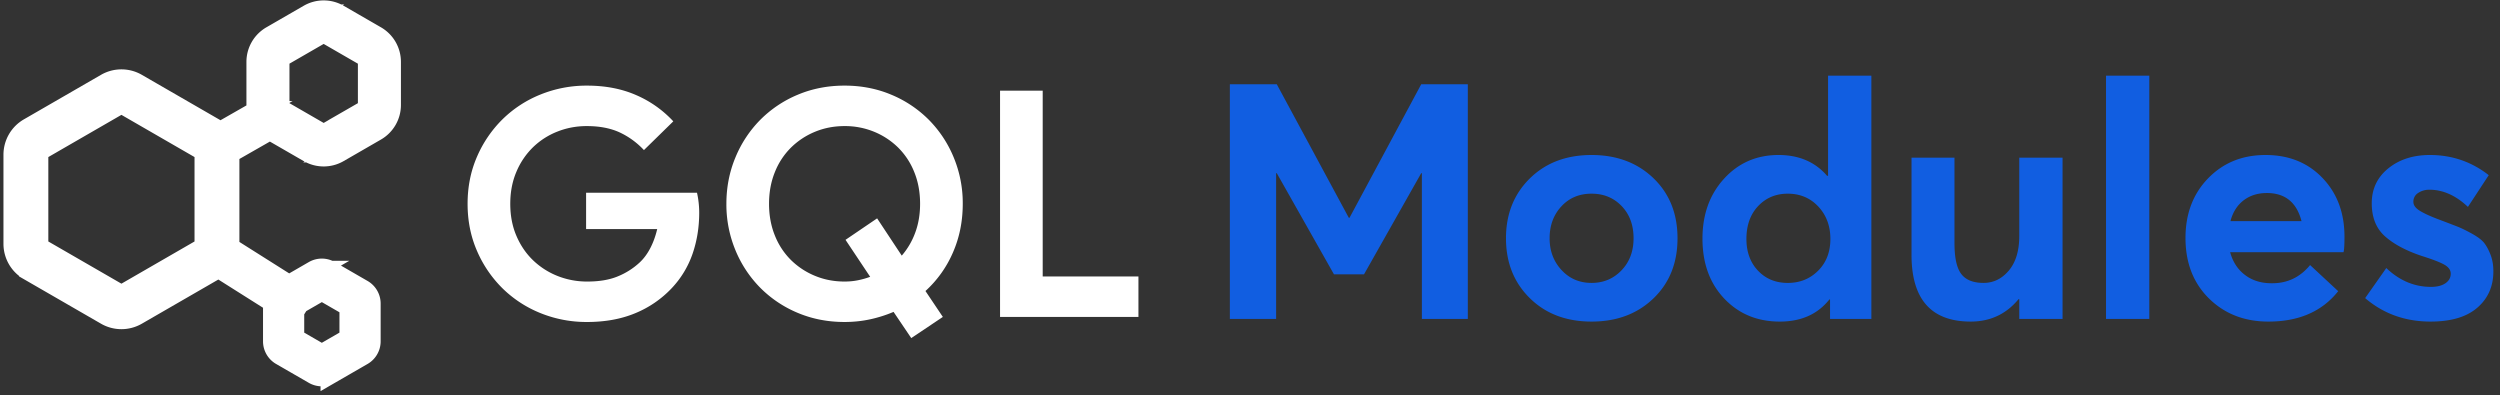 <svg xmlns="http://www.w3.org/2000/svg" width="196" height="31" viewBox="0 0 196 31"><rect x="0" y="0" width="196" height="31" fill="#333333" stroke="none"/><g fill="none" fill-rule="evenodd"><path fill="#FFF" fill-rule="nonzero" stroke="#FFF" stroke-width="1.5" d="M9.736 8.264a.432.432 0 0 0-.432 0l-6.049 3.492a.432.432 0 0 0-.216.374v6.985c0 .154.082.297.216.374l6.049 3.492a.432.432 0 0 0 .432 0l6.049-3.492a.432.432 0 0 0 .216-.374V12.13a.432.432 0 0 0-.216-.374L9.736 8.264zm7.371 12.758c-.097.079-.202.15-.313.215l-6.049 3.492a2.45 2.45 0 0 1-2.45 0l-6.049-3.492a2.45 2.45 0 0 1-1.225-2.122V12.13a2.45 2.45 0 0 1 1.225-2.122l6.049-3.492a2.45 2.45 0 0 1 2.45 0l6.049 3.492c.157.09.302.197.432.317l2.886-1.649a2.379 2.379 0 0 1-.042-.445v-3.38c0-.85.454-1.635 1.19-2.06l2.927-1.69a2.378 2.378 0 0 1 2.379 0l2.927 1.69a2.378 2.378 0 0 1 1.19 2.06v3.38c0 .85-.454 1.635-1.19 2.06l-2.927 1.69a2.378 2.378 0 0 1-2.379 0l-2.928-1.69a2.385 2.385 0 0 1-.095-.058l-3.147 1.798c.002.033.002.066.002.1v6.984c0 .086-.004.173-.013.258l4.65 2.937 1.928-1.113a1.297 1.297 0 0 1 1.297 0l2.564 1.48c.401.232.648.66.648 1.123v2.96c0 .464-.247.892-.648 1.124l-2.564 1.48a1.297 1.297 0 0 1-1.297 0l-2.564-1.48a1.297 1.297 0 0 1-.649-1.123V23.8c0-.029.001-.057.003-.084l-4.267-2.695zm6.37 2.811l-.376.594v2.084l2.131 1.23 2.131-1.23V24.05l-2.13-1.23-1.757 1.013zm2.152-21.11a.505.505 0 0 0-.505 0l-2.928 1.69a.505.505 0 0 0-.252.438v3.38c0 .18.096.347.252.437l2.928 1.69c.156.09.349.09.505 0l2.927-1.69a.505.505 0 0 0 .253-.437v-3.38a.505.505 0 0 0-.253-.437l-2.927-1.69z"/><path fill="#FFF" d="M45.95 15.112h8.695a7.203 7.203 0 0 1 .173 1.56c0 1.14-.173 2.214-.52 3.221a7.461 7.461 0 0 1-1.635 2.7 8.206 8.206 0 0 1-2.849 1.958c-1.107.462-2.37.693-3.79.693a9.592 9.592 0 0 1-3.642-.693 9.066 9.066 0 0 1-2.973-1.933 9.273 9.273 0 0 1-2.007-2.935c-.495-1.132-.743-2.366-.743-3.704s.248-2.572.743-3.704A9.273 9.273 0 0 1 39.41 9.34a9.066 9.066 0 0 1 2.973-1.933 9.592 9.592 0 0 1 3.642-.694c1.437 0 2.72.248 3.852.744a8.627 8.627 0 0 1 2.91 2.056l-2.303 2.254a6.147 6.147 0 0 0-1.932-1.4c-.71-.321-1.561-.482-2.552-.482-.81 0-1.577.144-2.304.433a5.776 5.776 0 0 0-1.908 1.226 5.845 5.845 0 0 0-1.3 1.92c-.322.752-.483 1.59-.483 2.515s.16 1.763.483 2.515c.322.751.76 1.391 1.313 1.92a5.916 5.916 0 0 0 1.92 1.226 6.243 6.243 0 0 0 2.328.433c.942 0 1.739-.136 2.391-.408a5.602 5.602 0 0 0 1.672-1.053c.33-.298.616-.673.855-1.128.24-.454.425-.962.557-1.523H45.95v-2.85zm24.104 9.34c-.578.247-1.189.441-1.833.582-.644.14-1.313.21-2.007.21-1.32 0-2.547-.24-3.679-.718a9.043 9.043 0 0 1-2.935-1.97 9.122 9.122 0 0 1-1.945-2.948 9.353 9.353 0 0 1-.706-3.63c0-1.287.235-2.497.706-3.628A9.122 9.122 0 0 1 59.6 9.4a9.043 9.043 0 0 1 2.935-1.97c1.132-.478 2.358-.718 3.68-.718 1.32 0 2.547.24 3.678.719a9.043 9.043 0 0 1 2.936 1.97 9.122 9.122 0 0 1 1.945 2.948 9.353 9.353 0 0 1 .706 3.629c0 1.37-.256 2.643-.768 3.815a8.8 8.8 0 0 1-2.156 3.023l1.363 2.031-2.477 1.66-1.388-2.056zm-3.765-5.649l2.477-1.684 1.932 2.923a5.789 5.789 0 0 0 1.053-1.796c.256-.686.384-1.441.384-2.267 0-.908-.152-1.738-.458-2.49a5.635 5.635 0 0 0-1.263-1.92 5.833 5.833 0 0 0-1.883-1.239 5.998 5.998 0 0 0-2.317-.445c-.825 0-1.598.148-2.316.445a5.833 5.833 0 0 0-1.883 1.24 5.635 5.635 0 0 0-1.263 1.92c-.306.75-.459 1.58-.459 2.489 0 .908.153 1.738.459 2.49a5.635 5.635 0 0 0 1.263 1.92 5.833 5.833 0 0 0 1.883 1.238c.718.298 1.49.446 2.316.446.364 0 .71-.033 1.04-.099.331-.066.653-.157.967-.272l-1.932-2.899zM78.403 7.11h3.345v14.567h7.506v3.171h-10.85V7.11z"/><path fill="#115EE1" d="M111.423 6.607h3.654v18.398h-3.602V13.578h-.052l-4.483 7.928h-2.358l-4.482-7.928h-.052v11.427H96.42V6.607h3.68l5.648 10.469h.052l5.623-10.469zm13.357 18.605c-1.986 0-3.601-.613-4.845-1.84-1.244-1.226-1.866-2.79-1.866-4.69 0-1.9.622-3.463 1.866-4.69 1.244-1.226 2.859-1.84 4.845-1.84 1.97 0 3.585.605 4.846 1.814 1.261 1.21 1.891 2.781 1.891 4.716s-.63 3.507-1.891 4.716c-1.261 1.21-2.876 1.814-4.846 1.814zm0-3.032c.933 0 1.715-.328 2.345-.984.631-.657.946-1.495.946-2.514 0-1.036-.31-1.878-.933-2.526-.621-.648-1.407-.972-2.358-.972-.967 0-1.757.333-2.37.998-.614.665-.92 1.498-.92 2.5 0 .985.31 1.814.933 2.488.621.673 1.407 1.01 2.357 1.01zm18.54-16.246h3.395v19.07h-3.24v-1.528h-.051c-.916 1.157-2.211 1.736-3.887 1.736-1.762 0-3.213-.6-4.353-1.801-1.14-1.2-1.71-2.768-1.71-4.703 0-1.9.566-3.468 1.697-4.703 1.131-1.235 2.552-1.853 4.262-1.853 1.607 0 2.877.545 3.81 1.633h.077V5.934zm-5.493 15.287c.605.64 1.382.96 2.332.96s1.745-.32 2.384-.96c.639-.639.959-1.468.959-2.487 0-1.02-.316-1.866-.946-2.54-.63-.673-1.43-1.01-2.397-1.01-.933 0-1.706.324-2.32.972-.612.648-.919 1.507-.919 2.578 0 1.02.302 1.848.907 2.487zm20.483-8.861h3.394v12.645h-3.394V23.45h-.052c-.967 1.175-2.22 1.762-3.757 1.762-3.092 0-4.638-1.745-4.638-5.234V12.36h3.368v6.71c0 1.14.177 1.944.532 2.41.354.467.937.7 1.749.7.777 0 1.438-.324 1.982-.972.544-.647.816-1.55.816-2.707V12.36zm6.802 12.645V5.934h3.394v19.07h-3.394zm18.695-6.452c0 .673-.026 1.08-.078 1.217h-8.887c.207.76.596 1.356 1.166 1.788.57.432 1.26.648 2.073.648 1.226.017 2.237-.458 3.031-1.425l2.203 2.047c-1.261 1.59-3.084 2.384-5.468 2.384-1.883 0-3.437-.605-4.664-1.814-1.226-1.21-1.84-2.79-1.84-4.742 0-1.9.592-3.459 1.775-4.677 1.184-1.218 2.682-1.827 4.496-1.827 1.831 0 3.321.6 4.47 1.801 1.149 1.2 1.723 2.734 1.723 4.6zm-6.09-3.42c-.708 0-1.312.19-1.813.57-.501.38-.846.923-1.037 1.632h5.571c-.38-1.469-1.286-2.203-2.72-2.203zm12.84 10.079c-1.987 0-3.697-.613-5.13-1.84l1.658-2.358c1.036.985 2.202 1.477 3.498 1.477.484 0 .864-.095 1.14-.285.276-.19.415-.44.415-.751 0-.277-.165-.51-.493-.7-.328-.19-.933-.423-1.814-.7-1.226-.414-2.18-.928-2.863-1.541-.682-.614-1.023-1.473-1.023-2.579 0-1.122.432-2.034 1.295-2.733.864-.7 1.952-1.05 3.265-1.05 1.728 0 3.265.527 4.612 1.581l-1.632 2.488c-.95-.899-1.96-1.348-3.032-1.348-.31 0-.596.082-.855.246a.793.793 0 0 0-.388.713c0 .242.15.462.453.66.302.2.79.428 1.464.687.691.26 1.2.454 1.529.583.328.13.717.32 1.166.57.449.25.764.493.946.726.18.233.345.54.492.92.147.38.22.812.22 1.295 0 1.175-.419 2.125-1.257 2.85-.837.726-2.06 1.089-3.666 1.089z"/></g></svg>